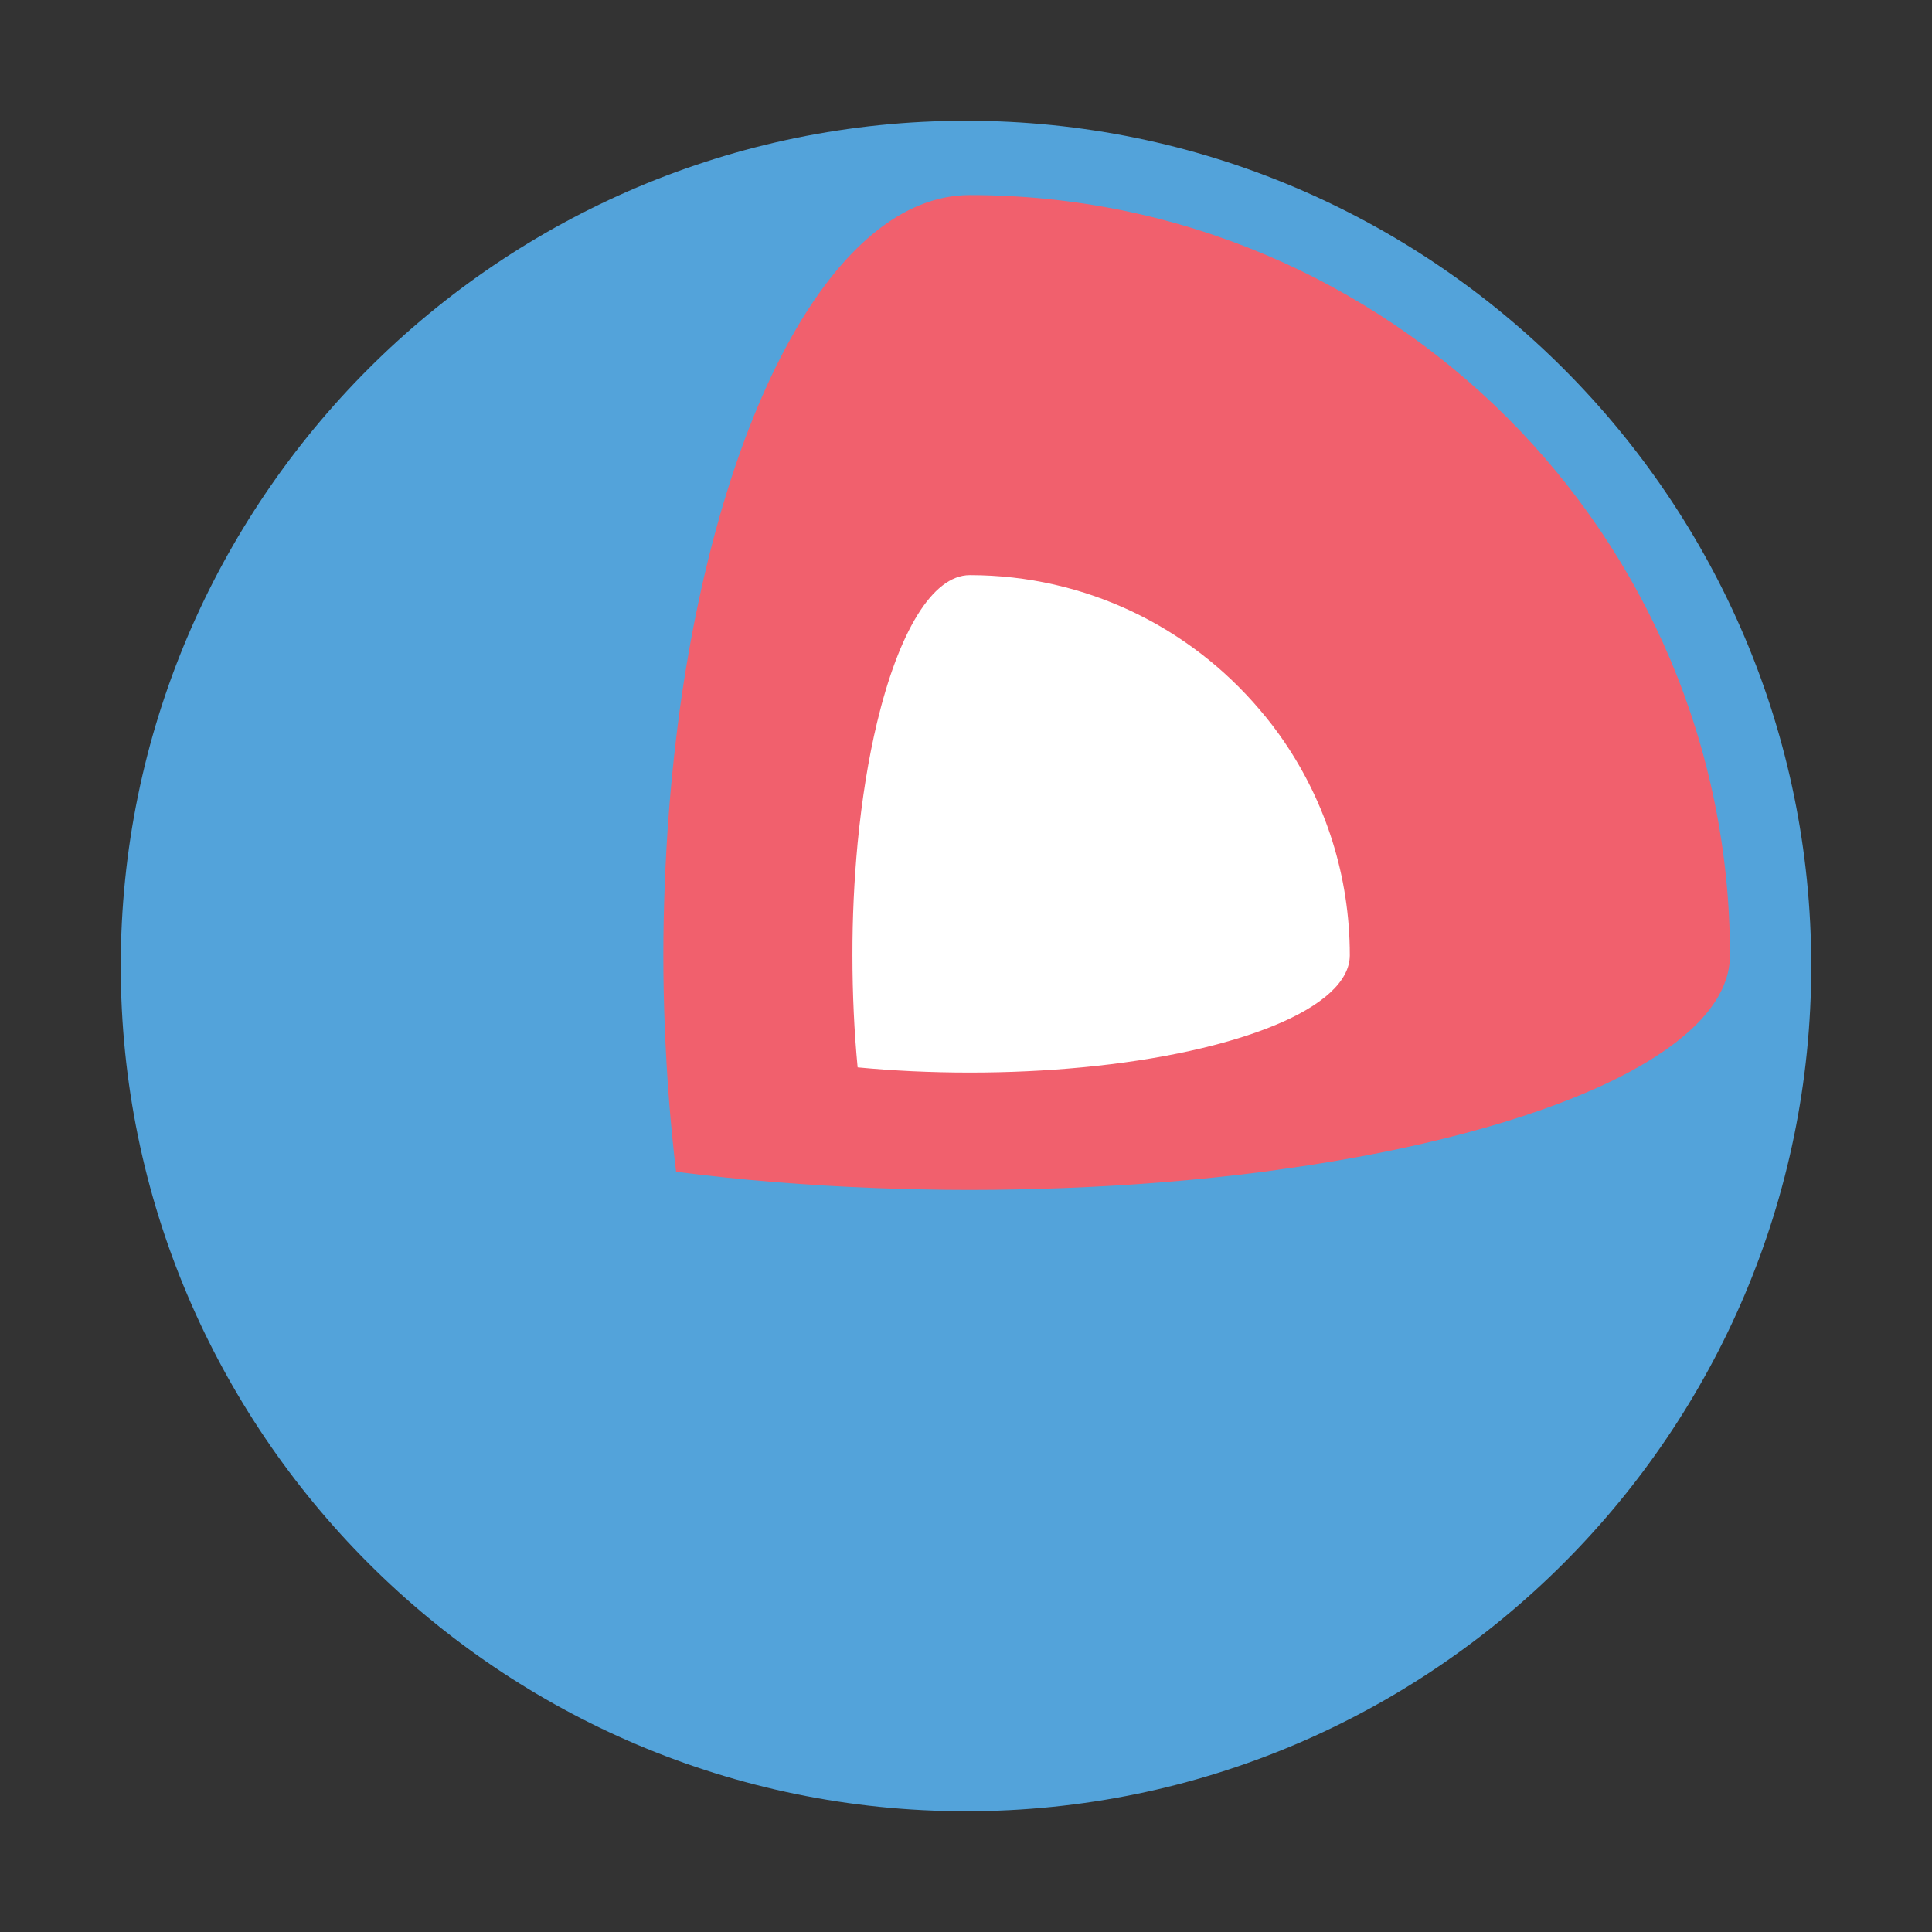 <svg width="32" height="32" viewBox="0 0 32 32" fill="none" xmlns="http://www.w3.org/2000/svg">
    <rect x="0" y="0" width="32" height="32" fill="#333333" stroke="none"/>
    <g clip-path="url(#clip0_1471_391)">
        <path d="M16.001 2C8.28 2 2 8.28 2 16C2 23.72 8.28 30 16.001 30C23.72 30 30 23.72 30 16C30 8.28 23.72 2 16.001 2Z"
              fill="#53A3DA"/>
        <path d="M16.063 3.231C13.833 3.231 11.943 6.797 11.259 11.754C11.238 11.913 11.217 12.074 11.198 12.237C11.102 13.043 11.04 13.852 11.01 14.663C10.995 15.049 10.987 15.436 10.987 15.822C10.987 16.213 10.995 16.6 11.01 16.981C11.041 17.816 11.105 18.628 11.198 19.408C12.243 19.543 13.361 19.635 14.527 19.679C15.031 19.697 15.542 19.709 16.063 19.709C16.582 19.709 17.095 19.697 17.597 19.679C18.765 19.635 19.881 19.543 20.928 19.408C21.043 19.393 21.156 19.377 21.271 19.36C25.625 18.749 28.654 17.395 28.654 15.822C28.654 8.868 23.016 3.231 16.063 3.231Z"
              fill="#F1606D"/>
        <path d="M21.27 12.284C21.145 12.1 21.009 11.923 20.864 11.754C19.709 10.392 17.988 9.526 16.063 9.526C15.438 9.526 14.883 10.482 14.527 11.966C14.385 12.557 14.276 13.232 14.205 13.965C14.147 14.582 14.118 15.202 14.119 15.822C14.119 16.468 14.149 17.093 14.205 17.679C14.792 17.735 15.416 17.765 16.063 17.765C16.709 17.765 17.332 17.735 17.92 17.679C19.211 17.557 20.326 17.308 21.116 16.981C21.895 16.659 22.357 16.257 22.357 15.822C22.357 14.51 21.956 13.292 21.27 12.284Z"
              fill="white"/>
    </g>
    <defs>
        <clipPath id="clip0_1471_391">
            <rect width="28" height="28" fill="white" transform="translate(2 2)"/>
        </clipPath>
    </defs>
</svg>
